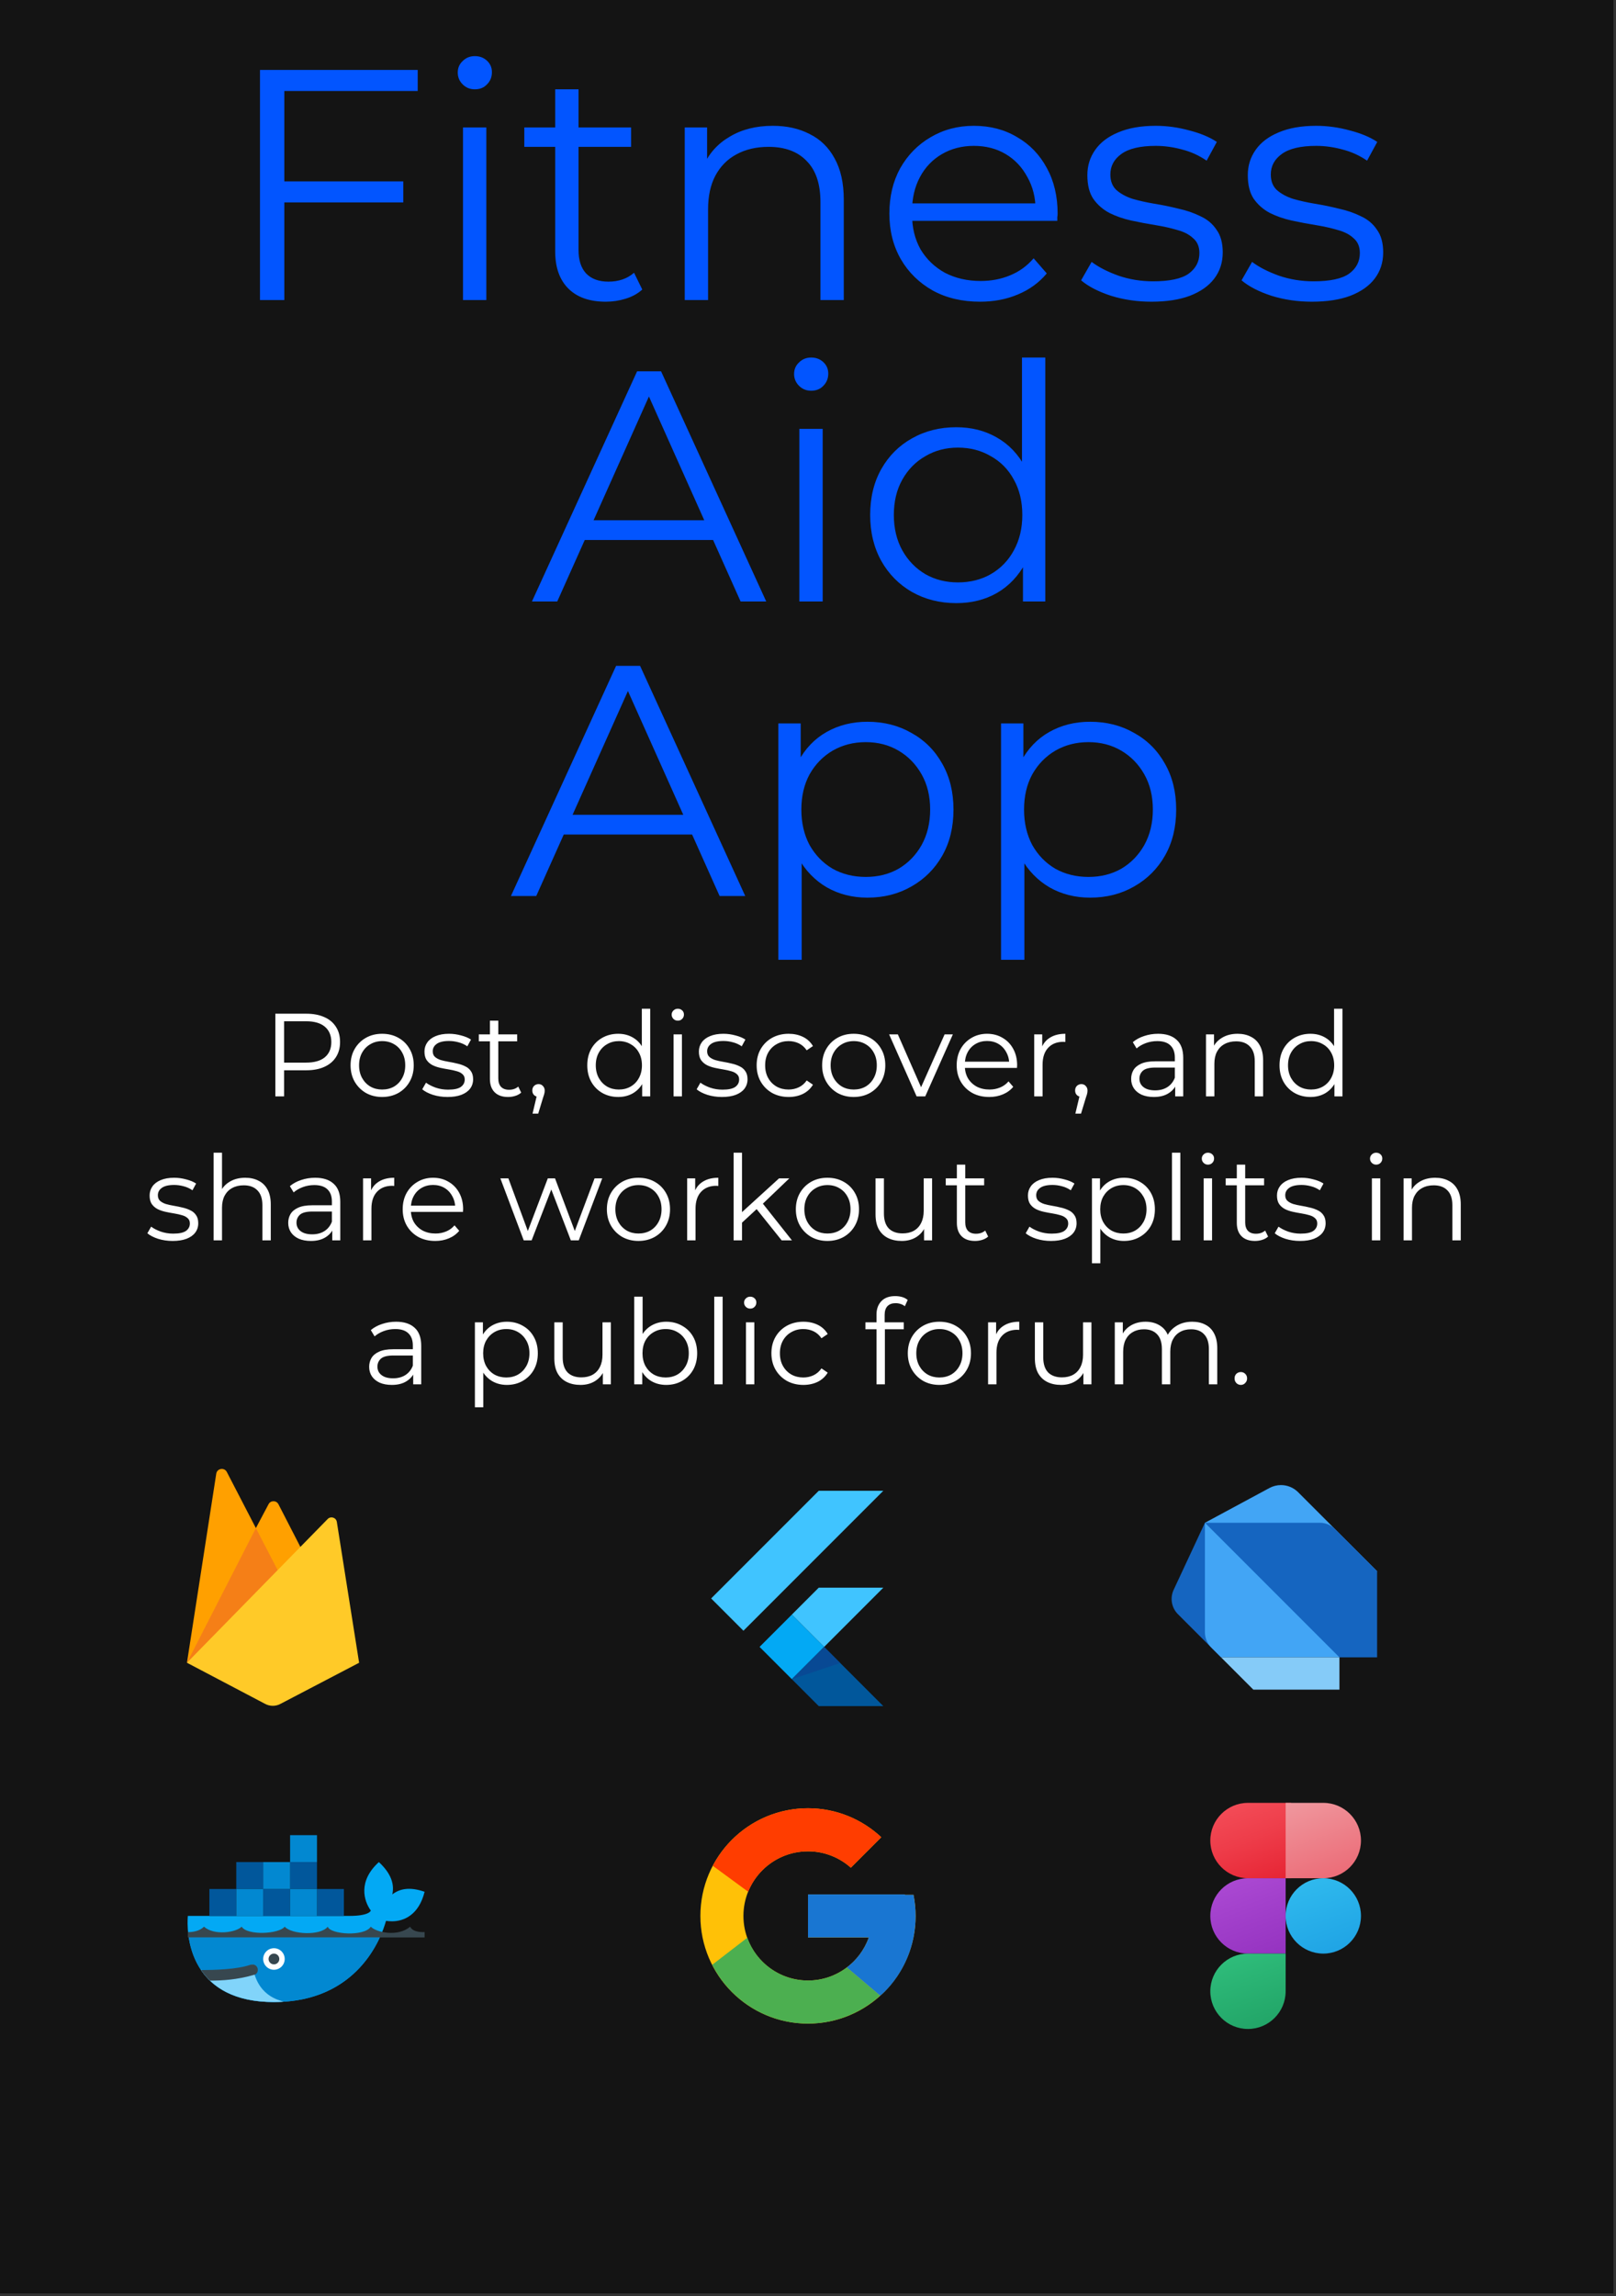<svg width="438" height="622" viewBox="0 0 438 622" fill="none" xmlns="http://www.w3.org/2000/svg">
<rect x="0" y="0" width="438" height="622" fill="#333333" stroke="none"/>
<g clip-path="url(#clip0_1_3)">
<path d="M437.32 0H0V621.25H437.32V0Z" fill="#141414"/>
<path d="M75.473 407.491C74.91 406.392 73.335 406.39 72.778 407.491L69.355 413.945L61.464 398.714C60.777 397.44 58.842 397.762 58.617 399.188L50.671 450.412L83.115 422.344L75.473 407.491Z" fill="#FFA000"/>
<path d="M76.618 427.964L69.355 413.947L50.671 450.412L76.618 427.964Z" fill="#F57F17"/>
<path d="M91.294 412.264C91.105 411.094 89.668 410.63 88.83 411.47L50.671 450.42L71.786 461.523C73.124 462.27 74.752 462.27 76.09 461.525L97.333 450.424L91.294 412.264Z" fill="#FFCA28"/>
<path d="M74.632 297V274.6H83.016C84.915 274.6 86.547 274.909 87.912 275.528C89.278 276.125 90.323 277 91.048 278.152C91.795 279.283 92.168 280.659 92.168 282.28C92.168 283.859 91.795 285.224 91.048 286.376C90.323 287.507 89.278 288.381 87.912 289C86.547 289.619 84.915 289.928 83.016 289.928H75.944L77 288.808V297H74.632ZM77 289L75.944 287.848H82.952C85.192 287.848 86.888 287.368 88.04 286.408C89.214 285.427 89.8 284.051 89.8 282.28C89.8 280.488 89.214 279.101 88.04 278.12C86.888 277.139 85.192 276.648 82.952 276.648H75.944L77 275.528V289ZM103.563 297.16C101.942 297.16 100.48 296.797 99.179 296.072C97.899 295.325 96.885 294.312 96.139 293.032C95.392 291.731 95.019 290.248 95.019 288.584C95.019 286.899 95.392 285.416 96.139 284.136C96.885 282.856 97.899 281.853 99.179 281.128C100.459 280.403 101.92 280.04 103.563 280.04C105.227 280.04 106.699 280.403 107.979 281.128C109.28 281.853 110.294 282.856 111.019 284.136C111.766 285.416 112.139 286.899 112.139 288.584C112.139 290.248 111.766 291.731 111.019 293.032C110.294 294.312 109.28 295.325 107.979 296.072C106.678 296.797 105.206 297.16 103.563 297.16ZM103.563 295.144C104.779 295.144 105.856 294.877 106.795 294.344C107.734 293.789 108.47 293.021 109.003 292.04C109.558 291.037 109.835 289.885 109.835 288.584C109.835 287.261 109.558 286.109 109.003 285.128C108.47 284.147 107.734 283.389 106.795 282.856C105.856 282.301 104.79 282.024 103.595 282.024C102.4 282.024 101.334 282.301 100.395 282.856C99.456 283.389 98.71 284.147 98.155 285.128C97.6 286.109 97.323 287.261 97.323 288.584C97.323 289.885 97.6 291.037 98.155 292.04C98.71 293.021 99.456 293.789 100.395 294.344C101.334 294.877 102.39 295.144 103.563 295.144ZM121.289 297.16C119.903 297.16 118.591 296.968 117.353 296.584C116.116 296.179 115.145 295.677 114.441 295.08L115.465 293.288C116.148 293.8 117.023 294.248 118.089 294.632C119.156 294.995 120.276 295.176 121.449 295.176C123.049 295.176 124.201 294.931 124.905 294.44C125.609 293.928 125.961 293.256 125.961 292.424C125.961 291.805 125.759 291.325 125.353 290.984C124.969 290.621 124.457 290.355 123.817 290.184C123.177 289.992 122.463 289.832 121.673 289.704C120.884 289.576 120.095 289.427 119.305 289.256C118.537 289.085 117.833 288.84 117.193 288.52C116.553 288.179 116.031 287.72 115.625 287.144C115.241 286.568 115.049 285.8 115.049 284.84C115.049 283.923 115.305 283.101 115.817 282.376C116.329 281.651 117.076 281.085 118.057 280.68C119.06 280.253 120.276 280.04 121.705 280.04C122.793 280.04 123.881 280.189 124.969 280.488C126.057 280.765 126.953 281.139 127.657 281.608L126.665 283.432C125.919 282.92 125.119 282.557 124.265 282.344C123.412 282.109 122.559 281.992 121.705 281.992C120.191 281.992 119.071 282.259 118.345 282.792C117.641 283.304 117.289 283.965 117.289 284.776C117.289 285.416 117.481 285.917 117.865 286.28C118.271 286.643 118.793 286.931 119.433 287.144C120.095 287.336 120.809 287.496 121.577 287.624C122.367 287.752 123.145 287.912 123.913 288.104C124.703 288.275 125.417 288.52 126.057 288.84C126.719 289.139 127.241 289.576 127.625 290.152C128.031 290.707 128.233 291.443 128.233 292.36C128.233 293.341 127.956 294.195 127.401 294.92C126.868 295.624 126.079 296.179 125.033 296.584C124.009 296.968 122.761 297.16 121.289 297.16ZM137.714 297.16C136.136 297.16 134.92 296.733 134.066 295.88C133.213 295.027 132.786 293.821 132.786 292.264V276.488H135.058V292.136C135.058 293.117 135.304 293.875 135.794 294.408C136.306 294.941 137.032 295.208 137.97 295.208C138.973 295.208 139.805 294.92 140.466 294.344L141.266 295.976C140.818 296.381 140.274 296.68 139.634 296.872C139.016 297.064 138.376 297.16 137.714 297.16ZM129.778 282.088V280.2H140.178V282.088H129.778ZM144.339 301.672L145.747 295.752L146.003 297.128C145.512 297.128 145.096 296.968 144.755 296.648C144.435 296.328 144.275 295.912 144.275 295.4C144.275 294.888 144.435 294.472 144.755 294.152C145.096 293.832 145.502 293.672 145.971 293.672C146.462 293.672 146.856 293.843 147.155 294.184C147.475 294.525 147.635 294.931 147.635 295.4C147.635 295.571 147.624 295.741 147.603 295.912C147.582 296.083 147.539 296.275 147.475 296.488C147.411 296.701 147.326 296.957 147.219 297.256L145.875 301.672H144.339ZM167.559 297.16C165.959 297.16 164.519 296.797 163.239 296.072C161.98 295.347 160.988 294.344 160.263 293.064C159.538 291.763 159.175 290.269 159.175 288.584C159.175 286.877 159.538 285.384 160.263 284.104C160.988 282.824 161.98 281.832 163.239 281.128C164.519 280.403 165.959 280.04 167.559 280.04C169.031 280.04 170.343 280.371 171.495 281.032C172.668 281.693 173.596 282.664 174.279 283.944C174.983 285.203 175.335 286.749 175.335 288.584C175.335 290.397 174.994 291.944 174.311 293.224C173.628 294.504 172.7 295.485 171.527 296.168C170.375 296.829 169.052 297.16 167.559 297.16ZM167.719 295.144C168.914 295.144 169.98 294.877 170.919 294.344C171.879 293.789 172.626 293.021 173.159 292.04C173.714 291.037 173.991 289.885 173.991 288.584C173.991 287.261 173.714 286.109 173.159 285.128C172.626 284.147 171.879 283.389 170.919 282.856C169.98 282.301 168.914 282.024 167.719 282.024C166.546 282.024 165.49 282.301 164.551 282.856C163.612 283.389 162.866 284.147 162.311 285.128C161.756 286.109 161.479 287.261 161.479 288.584C161.479 289.885 161.756 291.037 162.311 292.04C162.866 293.021 163.612 293.789 164.551 294.344C165.49 294.877 166.546 295.144 167.719 295.144ZM174.055 297V291.944L174.279 288.552L173.959 285.16V273.256H176.231V297H174.055ZM182.559 297V280.2H184.831V297H182.559ZM183.711 276.488C183.241 276.488 182.847 276.328 182.527 276.008C182.207 275.688 182.047 275.304 182.047 274.856C182.047 274.408 182.207 274.035 182.527 273.736C182.847 273.416 183.241 273.256 183.711 273.256C184.18 273.256 184.575 273.405 184.895 273.704C185.215 274.003 185.375 274.376 185.375 274.824C185.375 275.293 185.215 275.688 184.895 276.008C184.596 276.328 184.201 276.488 183.711 276.488ZM195.664 297.16C194.278 297.16 192.966 296.968 191.728 296.584C190.491 296.179 189.52 295.677 188.816 295.08L189.84 293.288C190.523 293.8 191.398 294.248 192.464 294.632C193.531 294.995 194.651 295.176 195.824 295.176C197.424 295.176 198.576 294.931 199.28 294.44C199.984 293.928 200.336 293.256 200.336 292.424C200.336 291.805 200.134 291.325 199.728 290.984C199.344 290.621 198.832 290.355 198.192 290.184C197.552 289.992 196.838 289.832 196.048 289.704C195.259 289.576 194.47 289.427 193.68 289.256C192.912 289.085 192.208 288.84 191.568 288.52C190.928 288.179 190.406 287.72 190 287.144C189.616 286.568 189.424 285.8 189.424 284.84C189.424 283.923 189.68 283.101 190.192 282.376C190.704 281.651 191.451 281.085 192.432 280.68C193.435 280.253 194.651 280.04 196.08 280.04C197.168 280.04 198.256 280.189 199.344 280.488C200.432 280.765 201.328 281.139 202.032 281.608L201.04 283.432C200.294 282.92 199.494 282.557 198.64 282.344C197.787 282.109 196.934 281.992 196.08 281.992C194.566 281.992 193.446 282.259 192.72 282.792C192.016 283.304 191.664 283.965 191.664 284.776C191.664 285.416 191.856 285.917 192.24 286.28C192.646 286.643 193.168 286.931 193.808 287.144C194.47 287.336 195.184 287.496 195.952 287.624C196.742 287.752 197.52 287.912 198.288 288.104C199.078 288.275 199.792 288.52 200.432 288.84C201.094 289.139 201.616 289.576 202 290.152C202.406 290.707 202.608 291.443 202.608 292.36C202.608 293.341 202.331 294.195 201.776 294.92C201.243 295.624 200.454 296.179 199.408 296.584C198.384 296.968 197.136 297.16 195.664 297.16ZM213.753 297.16C212.089 297.16 210.596 296.797 209.273 296.072C207.972 295.325 206.948 294.312 206.201 293.032C205.455 291.731 205.081 290.248 205.081 288.584C205.081 286.899 205.455 285.416 206.201 284.136C206.948 282.856 207.972 281.853 209.273 281.128C210.596 280.403 212.089 280.04 213.753 280.04C215.183 280.04 216.473 280.317 217.625 280.872C218.777 281.427 219.684 282.259 220.345 283.368L218.649 284.52C218.073 283.667 217.359 283.037 216.505 282.632C215.652 282.227 214.724 282.024 213.721 282.024C212.527 282.024 211.449 282.301 210.489 282.856C209.529 283.389 208.772 284.147 208.217 285.128C207.663 286.109 207.385 287.261 207.385 288.584C207.385 289.907 207.663 291.059 208.217 292.04C208.772 293.021 209.529 293.789 210.489 294.344C211.449 294.877 212.527 295.144 213.721 295.144C214.724 295.144 215.652 294.941 216.505 294.536C217.359 294.131 218.073 293.512 218.649 292.68L220.345 293.832C219.684 294.92 218.777 295.752 217.625 296.328C216.473 296.883 215.183 297.16 213.753 297.16ZM231.375 297.16C229.754 297.16 228.293 296.797 226.991 296.072C225.711 295.325 224.698 294.312 223.951 293.032C223.205 291.731 222.831 290.248 222.831 288.584C222.831 286.899 223.205 285.416 223.951 284.136C224.698 282.856 225.711 281.853 226.991 281.128C228.271 280.403 229.733 280.04 231.375 280.04C233.039 280.04 234.511 280.403 235.791 281.128C237.093 281.853 238.106 282.856 238.831 284.136C239.578 285.416 239.951 286.899 239.951 288.584C239.951 290.248 239.578 291.731 238.831 293.032C238.106 294.312 237.093 295.325 235.791 296.072C234.49 296.797 233.018 297.16 231.375 297.16ZM231.375 295.144C232.591 295.144 233.669 294.877 234.607 294.344C235.546 293.789 236.282 293.021 236.815 292.04C237.37 291.037 237.647 289.885 237.647 288.584C237.647 287.261 237.37 286.109 236.815 285.128C236.282 284.147 235.546 283.389 234.607 282.856C233.669 282.301 232.602 282.024 231.407 282.024C230.213 282.024 229.146 282.301 228.207 282.856C227.269 283.389 226.522 284.147 225.967 285.128C225.413 286.109 225.135 287.261 225.135 288.584C225.135 289.885 225.413 291.037 225.967 292.04C226.522 293.021 227.269 293.789 228.207 294.344C229.146 294.877 230.202 295.144 231.375 295.144ZM248.441 297L240.985 280.2H243.353L250.201 295.784H249.081L256.025 280.2H258.265L250.777 297H248.441ZM268.132 297.16C266.383 297.16 264.847 296.797 263.524 296.072C262.201 295.325 261.167 294.312 260.42 293.032C259.673 291.731 259.3 290.248 259.3 288.584C259.3 286.92 259.652 285.448 260.356 284.168C261.081 282.888 262.063 281.885 263.3 281.16C264.559 280.413 265.967 280.04 267.524 280.04C269.103 280.04 270.5 280.403 271.716 281.128C272.953 281.832 273.924 282.835 274.628 284.136C275.332 285.416 275.684 286.899 275.684 288.584C275.684 288.691 275.673 288.808 275.652 288.936C275.652 289.043 275.652 289.16 275.652 289.288H261.028V287.592H274.436L273.54 288.264C273.54 287.048 273.273 285.971 272.74 285.032C272.228 284.072 271.524 283.325 270.628 282.792C269.732 282.259 268.697 281.992 267.524 281.992C266.372 281.992 265.337 282.259 264.42 282.792C263.503 283.325 262.788 284.072 262.276 285.032C261.764 285.992 261.508 287.091 261.508 288.328V288.68C261.508 289.96 261.785 291.091 262.34 292.072C262.916 293.032 263.705 293.789 264.708 294.344C265.732 294.877 266.895 295.144 268.196 295.144C269.22 295.144 270.169 294.963 271.044 294.6C271.94 294.237 272.708 293.683 273.348 292.936L274.628 294.408C273.881 295.304 272.943 295.987 271.812 296.456C270.703 296.925 269.476 297.16 268.132 297.16ZM280.309 297V280.2H282.485V284.776L282.261 283.976C282.73 282.696 283.519 281.725 284.629 281.064C285.738 280.381 287.114 280.04 288.757 280.04V282.248C288.671 282.248 288.586 282.248 288.501 282.248C288.415 282.227 288.33 282.216 288.245 282.216C286.474 282.216 285.087 282.76 284.085 283.848C283.082 284.915 282.581 286.44 282.581 288.424V297H280.309ZM291.464 301.672L292.872 295.752L293.128 297.128C292.637 297.128 292.221 296.968 291.88 296.648C291.56 296.328 291.4 295.912 291.4 295.4C291.4 294.888 291.56 294.472 291.88 294.152C292.221 293.832 292.627 293.672 293.096 293.672C293.587 293.672 293.981 293.843 294.28 294.184C294.6 294.525 294.76 294.931 294.76 295.4C294.76 295.571 294.749 295.741 294.728 295.912C294.707 296.083 294.664 296.275 294.6 296.488C294.536 296.701 294.451 296.957 294.344 297.256L293 301.672H291.464ZM318.524 297V293.288L318.428 292.68V286.472C318.428 285.043 318.023 283.944 317.212 283.176C316.423 282.408 315.239 282.024 313.66 282.024C312.572 282.024 311.537 282.205 310.556 282.568C309.575 282.931 308.743 283.411 308.06 284.008L307.036 282.312C307.889 281.587 308.913 281.032 310.108 280.648C311.303 280.243 312.561 280.04 313.884 280.04C316.06 280.04 317.735 280.584 318.908 281.672C320.103 282.739 320.7 284.371 320.7 286.568V297H318.524ZM312.732 297.16C311.473 297.16 310.375 296.957 309.436 296.552C308.519 296.125 307.815 295.549 307.324 294.824C306.833 294.077 306.588 293.224 306.588 292.264C306.588 291.389 306.791 290.6 307.196 289.896C307.623 289.171 308.305 288.595 309.244 288.168C310.204 287.72 311.484 287.496 313.084 287.496H318.876V289.192H313.148C311.527 289.192 310.396 289.48 309.756 290.056C309.137 290.632 308.828 291.347 308.828 292.2C308.828 293.16 309.201 293.928 309.948 294.504C310.695 295.08 311.74 295.368 313.084 295.368C314.364 295.368 315.463 295.08 316.38 294.504C317.319 293.907 318.001 293.053 318.428 291.944L318.94 293.512C318.513 294.621 317.767 295.507 316.7 296.168C315.655 296.829 314.332 297.16 312.732 297.16ZM335.447 280.04C336.812 280.04 338.007 280.307 339.031 280.84C340.076 281.352 340.887 282.141 341.463 283.208C342.06 284.275 342.359 285.619 342.359 287.24V297H340.087V287.464C340.087 285.693 339.639 284.36 338.743 283.464C337.868 282.547 336.631 282.088 335.031 282.088C333.836 282.088 332.791 282.333 331.895 282.824C331.02 283.293 330.338 283.987 329.847 284.904C329.378 285.8 329.143 286.888 329.143 288.168V297H326.871V280.2H329.047V284.808L328.695 283.944C329.228 282.728 330.082 281.779 331.255 281.096C332.428 280.392 333.826 280.04 335.447 280.04ZM355.184 297.16C353.584 297.16 352.144 296.797 350.864 296.072C349.605 295.347 348.613 294.344 347.888 293.064C347.163 291.763 346.8 290.269 346.8 288.584C346.8 286.877 347.163 285.384 347.888 284.104C348.613 282.824 349.605 281.832 350.864 281.128C352.144 280.403 353.584 280.04 355.184 280.04C356.656 280.04 357.968 280.371 359.12 281.032C360.293 281.693 361.221 282.664 361.904 283.944C362.608 285.203 362.96 286.749 362.96 288.584C362.96 290.397 362.619 291.944 361.936 293.224C361.253 294.504 360.325 295.485 359.152 296.168C358 296.829 356.677 297.16 355.184 297.16ZM355.344 295.144C356.539 295.144 357.605 294.877 358.544 294.344C359.504 293.789 360.251 293.021 360.784 292.04C361.339 291.037 361.616 289.885 361.616 288.584C361.616 287.261 361.339 286.109 360.784 285.128C360.251 284.147 359.504 283.389 358.544 282.856C357.605 282.301 356.539 282.024 355.344 282.024C354.171 282.024 353.115 282.301 352.176 282.856C351.237 283.389 350.491 284.147 349.936 285.128C349.381 286.109 349.104 287.261 349.104 288.584C349.104 289.885 349.381 291.037 349.936 292.04C350.491 293.021 351.237 293.789 352.176 294.344C353.115 294.877 354.171 295.144 355.344 295.144ZM361.68 297V291.944L361.904 288.552L361.584 285.16V273.256H363.856V297H361.68ZM46.789 336.16C45.403 336.16 44.091 335.968 42.853 335.584C41.616 335.179 40.645 334.677 39.941 334.08L40.965 332.288C41.648 332.8 42.523 333.248 43.589 333.632C44.656 333.995 45.776 334.176 46.949 334.176C48.549 334.176 49.701 333.931 50.405 333.44C51.109 332.928 51.461 332.256 51.461 331.424C51.461 330.805 51.259 330.325 50.853 329.984C50.469 329.621 49.957 329.355 49.317 329.184C48.677 328.992 47.963 328.832 47.173 328.704C46.384 328.576 45.595 328.427 44.805 328.256C44.037 328.085 43.333 327.84 42.693 327.52C42.053 327.179 41.531 326.72 41.125 326.144C40.741 325.568 40.549 324.8 40.549 323.84C40.549 322.923 40.805 322.101 41.317 321.376C41.829 320.651 42.576 320.085 43.557 319.68C44.56 319.253 45.776 319.04 47.205 319.04C48.293 319.04 49.381 319.189 50.469 319.488C51.557 319.765 52.453 320.139 53.157 320.608L52.165 322.432C51.419 321.92 50.619 321.557 49.765 321.344C48.912 321.109 48.059 320.992 47.205 320.992C45.691 320.992 44.571 321.259 43.845 321.792C43.141 322.304 42.789 322.965 42.789 323.776C42.789 324.416 42.981 324.917 43.365 325.28C43.771 325.643 44.293 325.931 44.933 326.144C45.595 326.336 46.309 326.496 47.077 326.624C47.867 326.752 48.645 326.912 49.413 327.104C50.203 327.275 50.917 327.52 51.557 327.84C52.219 328.139 52.741 328.576 53.125 329.152C53.531 329.707 53.733 330.443 53.733 331.36C53.733 332.341 53.456 333.195 52.901 333.92C52.368 334.624 51.579 335.179 50.533 335.584C49.509 335.968 48.261 336.16 46.789 336.16ZM66.478 319.04C67.844 319.04 69.038 319.307 70.062 319.84C71.108 320.352 71.918 321.141 72.494 322.208C73.092 323.275 73.39 324.619 73.39 326.24V336H71.118V326.464C71.118 324.693 70.67 323.36 69.774 322.464C68.9 321.547 67.662 321.088 66.062 321.088C64.868 321.088 63.822 321.333 62.926 321.824C62.052 322.293 61.369 322.987 60.878 323.904C60.409 324.8 60.174 325.888 60.174 327.168V336H57.902V312.256H60.174V323.808L59.726 322.944C60.26 321.728 61.113 320.779 62.286 320.096C63.46 319.392 64.857 319.04 66.478 319.04ZM90.055 336V332.288L89.959 331.68V325.472C89.959 324.043 89.554 322.944 88.743 322.176C87.954 321.408 86.77 321.024 85.191 321.024C84.103 321.024 83.069 321.205 82.087 321.568C81.106 321.931 80.274 322.411 79.591 323.008L78.567 321.312C79.421 320.587 80.445 320.032 81.639 319.648C82.834 319.243 84.093 319.04 85.415 319.04C87.591 319.04 89.266 319.584 90.439 320.672C91.634 321.739 92.231 323.371 92.231 325.568V336H90.055ZM84.263 336.16C83.005 336.16 81.906 335.957 80.967 335.552C80.05 335.125 79.346 334.549 78.855 333.824C78.365 333.077 78.119 332.224 78.119 331.264C78.119 330.389 78.322 329.6 78.727 328.896C79.154 328.171 79.837 327.595 80.775 327.168C81.735 326.72 83.015 326.496 84.615 326.496H90.407V328.192H84.679C83.058 328.192 81.927 328.48 81.287 329.056C80.669 329.632 80.359 330.347 80.359 331.2C80.359 332.16 80.733 332.928 81.479 333.504C82.226 334.08 83.271 334.368 84.615 334.368C85.895 334.368 86.994 334.08 87.911 333.504C88.85 332.907 89.533 332.053 89.959 330.944L90.471 332.512C90.045 333.621 89.298 334.507 88.231 335.168C87.186 335.829 85.863 336.16 84.263 336.16ZM98.402 336V319.2H100.578V323.776L100.354 322.976C100.824 321.696 101.613 320.725 102.722 320.064C103.832 319.381 105.208 319.04 106.85 319.04V321.248C106.765 321.248 106.68 321.248 106.594 321.248C106.509 321.227 106.424 321.216 106.338 321.216C104.568 321.216 103.181 321.76 102.178 322.848C101.176 323.915 100.674 325.44 100.674 327.424V336H98.402ZM117.976 336.16C116.227 336.16 114.691 335.797 113.368 335.072C112.045 334.325 111.011 333.312 110.264 332.032C109.517 330.731 109.144 329.248 109.144 327.584C109.144 325.92 109.496 324.448 110.2 323.168C110.925 321.888 111.907 320.885 113.144 320.16C114.403 319.413 115.811 319.04 117.368 319.04C118.947 319.04 120.344 319.403 121.56 320.128C122.797 320.832 123.768 321.835 124.472 323.136C125.176 324.416 125.528 325.899 125.528 327.584C125.528 327.691 125.517 327.808 125.496 327.936C125.496 328.043 125.496 328.16 125.496 328.288H110.872V326.592H124.28L123.384 327.264C123.384 326.048 123.117 324.971 122.584 324.032C122.072 323.072 121.368 322.325 120.472 321.792C119.576 321.259 118.541 320.992 117.368 320.992C116.216 320.992 115.181 321.259 114.264 321.792C113.347 322.325 112.632 323.072 112.12 324.032C111.608 324.992 111.352 326.091 111.352 327.328V327.68C111.352 328.96 111.629 330.091 112.184 331.072C112.76 332.032 113.549 332.789 114.552 333.344C115.576 333.877 116.739 334.144 118.04 334.144C119.064 334.144 120.013 333.963 120.888 333.6C121.784 333.237 122.552 332.683 123.192 331.936L124.472 333.408C123.725 334.304 122.787 334.987 121.656 335.456C120.547 335.925 119.32 336.16 117.976 336.16ZM141.951 336L135.615 319.2H137.791L143.551 334.784H142.559L148.479 319.2H150.431L156.287 334.784H155.295L161.151 319.2H163.231L156.863 336H154.719L149.087 321.344H149.759L144.095 336H141.951ZM173.032 336.16C171.41 336.16 169.949 335.797 168.648 335.072C167.368 334.325 166.354 333.312 165.608 332.032C164.861 330.731 164.488 329.248 164.488 327.584C164.488 325.899 164.861 324.416 165.608 323.136C166.354 321.856 167.368 320.853 168.648 320.128C169.928 319.403 171.389 319.04 173.032 319.04C174.696 319.04 176.168 319.403 177.448 320.128C178.749 320.853 179.762 321.856 180.488 323.136C181.234 324.416 181.608 325.899 181.608 327.584C181.608 329.248 181.234 330.731 180.488 332.032C179.762 333.312 178.749 334.325 177.448 335.072C176.146 335.797 174.674 336.16 173.032 336.16ZM173.032 334.144C174.248 334.144 175.325 333.877 176.264 333.344C177.202 332.789 177.938 332.021 178.472 331.04C179.026 330.037 179.304 328.885 179.304 327.584C179.304 326.261 179.026 325.109 178.472 324.128C177.938 323.147 177.202 322.389 176.264 321.856C175.325 321.301 174.258 321.024 173.064 321.024C171.869 321.024 170.802 321.301 169.864 321.856C168.925 322.389 168.178 323.147 167.624 324.128C167.069 325.109 166.792 326.261 166.792 327.584C166.792 328.885 167.069 330.037 167.624 331.04C168.178 332.021 168.925 332.789 169.864 333.344C170.802 333.877 171.858 334.144 173.032 334.144ZM186.246 336V319.2H188.422V323.776L188.198 322.976C188.667 321.696 189.457 320.725 190.566 320.064C191.675 319.381 193.051 319.04 194.694 319.04V321.248C194.609 321.248 194.523 321.248 194.438 321.248C194.353 321.227 194.267 321.216 194.182 321.216C192.411 321.216 191.025 321.76 190.022 322.848C189.019 323.915 188.518 325.44 188.518 327.424V336H186.246ZM200.632 331.648L200.696 328.736L211.16 319.2H213.944L206.552 326.272L205.272 327.36L200.632 331.648ZM198.84 336V312.256H201.112V336H198.84ZM211.864 336L204.856 327.264L206.328 325.504L214.648 336H211.864ZM224.25 336.16C222.629 336.16 221.168 335.797 219.866 335.072C218.586 334.325 217.573 333.312 216.826 332.032C216.08 330.731 215.706 329.248 215.706 327.584C215.706 325.899 216.08 324.416 216.826 323.136C217.573 321.856 218.586 320.853 219.866 320.128C221.146 319.403 222.608 319.04 224.25 319.04C225.914 319.04 227.386 319.403 228.666 320.128C229.968 320.853 230.981 321.856 231.706 323.136C232.453 324.416 232.826 325.899 232.826 327.584C232.826 329.248 232.453 330.731 231.706 332.032C230.981 333.312 229.968 334.325 228.666 335.072C227.365 335.797 225.893 336.16 224.25 336.16ZM224.25 334.144C225.466 334.144 226.544 333.877 227.482 333.344C228.421 332.789 229.157 332.021 229.69 331.04C230.245 330.037 230.522 328.885 230.522 327.584C230.522 326.261 230.245 325.109 229.69 324.128C229.157 323.147 228.421 322.389 227.482 321.856C226.544 321.301 225.477 321.024 224.282 321.024C223.088 321.024 222.021 321.301 221.082 321.856C220.144 322.389 219.397 323.147 218.842 324.128C218.288 325.109 218.01 326.261 218.01 327.584C218.01 328.885 218.288 330.037 218.842 331.04C219.397 332.021 220.144 332.789 221.082 333.344C222.021 333.877 223.077 334.144 224.25 334.144ZM244.409 336.16C242.98 336.16 241.732 335.893 240.665 335.36C239.598 334.827 238.766 334.027 238.169 332.96C237.593 331.893 237.305 330.56 237.305 328.96V319.2H239.577V328.704C239.577 330.496 240.014 331.851 240.889 332.768C241.785 333.664 243.033 334.112 244.633 334.112C245.806 334.112 246.82 333.877 247.673 333.408C248.548 332.917 249.209 332.213 249.657 331.296C250.126 330.379 250.361 329.28 250.361 328V319.2H252.633V336H250.457V331.392L250.809 332.224C250.276 333.461 249.444 334.432 248.313 335.136C247.204 335.819 245.902 336.16 244.409 336.16ZM264.277 336.16C262.698 336.16 261.482 335.733 260.629 334.88C259.776 334.027 259.349 332.821 259.349 331.264V315.488H261.621V331.136C261.621 332.117 261.866 332.875 262.357 333.408C262.869 333.941 263.594 334.208 264.533 334.208C265.536 334.208 266.368 333.92 267.029 333.344L267.829 334.976C267.381 335.381 266.837 335.68 266.197 335.872C265.578 336.064 264.938 336.16 264.277 336.16ZM256.341 321.088V319.2H266.741V321.088H256.341ZM284.852 336.16C283.465 336.16 282.153 335.968 280.916 335.584C279.679 335.179 278.708 334.677 278.004 334.08L279.028 332.288C279.711 332.8 280.585 333.248 281.652 333.632C282.719 333.995 283.839 334.176 285.012 334.176C286.612 334.176 287.764 333.931 288.468 333.44C289.172 332.928 289.524 332.256 289.524 331.424C289.524 330.805 289.321 330.325 288.916 329.984C288.532 329.621 288.02 329.355 287.38 329.184C286.74 328.992 286.025 328.832 285.236 328.704C284.447 328.576 283.657 328.427 282.868 328.256C282.1 328.085 281.396 327.84 280.756 327.52C280.116 327.179 279.593 326.72 279.188 326.144C278.804 325.568 278.612 324.8 278.612 323.84C278.612 322.923 278.868 322.101 279.38 321.376C279.892 320.651 280.639 320.085 281.62 319.68C282.623 319.253 283.839 319.04 285.268 319.04C286.356 319.04 287.444 319.189 288.532 319.488C289.62 319.765 290.516 320.139 291.22 320.608L290.228 322.432C289.481 321.92 288.681 321.557 287.828 321.344C286.975 321.109 286.121 320.992 285.268 320.992C283.753 320.992 282.633 321.259 281.908 321.792C281.204 322.304 280.852 322.965 280.852 323.776C280.852 324.416 281.044 324.917 281.428 325.28C281.833 325.643 282.356 325.931 282.996 326.144C283.657 326.336 284.372 326.496 285.14 326.624C285.929 326.752 286.708 326.912 287.476 327.104C288.265 327.275 288.98 327.52 289.62 327.84C290.281 328.139 290.804 328.576 291.188 329.152C291.593 329.707 291.796 330.443 291.796 331.36C291.796 332.341 291.519 333.195 290.964 333.92C290.431 334.624 289.641 335.179 288.596 335.584C287.572 335.968 286.324 336.16 284.852 336.16ZM304.637 336.16C303.186 336.16 301.874 335.829 300.701 335.168C299.528 334.485 298.589 333.515 297.885 332.256C297.202 330.976 296.861 329.419 296.861 327.584C296.861 325.749 297.202 324.203 297.885 322.944C298.568 321.664 299.496 320.693 300.669 320.032C301.842 319.371 303.165 319.04 304.637 319.04C306.237 319.04 307.666 319.403 308.925 320.128C310.205 320.832 311.208 321.835 311.933 323.136C312.658 324.416 313.021 325.899 313.021 327.584C313.021 329.291 312.658 330.784 311.933 332.064C311.208 333.344 310.205 334.347 308.925 335.072C307.666 335.797 306.237 336.16 304.637 336.16ZM295.965 342.208V319.2H298.141V324.256L297.917 327.616L298.237 331.008V342.208H295.965ZM304.477 334.144C305.672 334.144 306.738 333.877 307.677 333.344C308.616 332.789 309.362 332.021 309.917 331.04C310.472 330.037 310.749 328.885 310.749 327.584C310.749 326.283 310.472 325.141 309.917 324.16C309.362 323.179 308.616 322.411 307.677 321.856C306.738 321.301 305.672 321.024 304.477 321.024C303.282 321.024 302.205 321.301 301.245 321.856C300.306 322.411 299.56 323.179 299.005 324.16C298.472 325.141 298.205 326.283 298.205 327.584C298.205 328.885 298.472 330.037 299.005 331.04C299.56 332.021 300.306 332.789 301.245 333.344C302.205 333.877 303.282 334.144 304.477 334.144ZM317.652 336V312.256H319.924V336H317.652ZM326.246 336V319.2H328.518V336H326.246ZM327.398 315.488C326.929 315.488 326.534 315.328 326.214 315.008C325.894 314.688 325.734 314.304 325.734 313.856C325.734 313.408 325.894 313.035 326.214 312.736C326.534 312.416 326.929 312.256 327.398 312.256C327.867 312.256 328.262 312.405 328.582 312.704C328.902 313.003 329.062 313.376 329.062 313.824C329.062 314.293 328.902 314.688 328.582 315.008C328.283 315.328 327.889 315.488 327.398 315.488ZM340.152 336.16C338.573 336.16 337.357 335.733 336.504 334.88C335.651 334.027 335.224 332.821 335.224 331.264V315.488H337.496V331.136C337.496 332.117 337.741 332.875 338.232 333.408C338.744 333.941 339.469 334.208 340.408 334.208C341.411 334.208 342.243 333.92 342.904 333.344L343.704 334.976C343.256 335.381 342.712 335.68 342.072 335.872C341.453 336.064 340.813 336.16 340.152 336.16ZM332.216 321.088V319.2H342.616V321.088H332.216ZM352.352 336.16C350.965 336.16 349.653 335.968 348.416 335.584C347.179 335.179 346.208 334.677 345.504 334.08L346.528 332.288C347.211 332.8 348.085 333.248 349.152 333.632C350.219 333.995 351.339 334.176 352.512 334.176C354.112 334.176 355.264 333.931 355.968 333.44C356.672 332.928 357.024 332.256 357.024 331.424C357.024 330.805 356.821 330.325 356.416 329.984C356.032 329.621 355.52 329.355 354.88 329.184C354.24 328.992 353.525 328.832 352.736 328.704C351.947 328.576 351.157 328.427 350.368 328.256C349.6 328.085 348.896 327.84 348.256 327.52C347.616 327.179 347.093 326.72 346.688 326.144C346.304 325.568 346.112 324.8 346.112 323.84C346.112 322.923 346.368 322.101 346.88 321.376C347.392 320.651 348.139 320.085 349.12 319.68C350.123 319.253 351.339 319.04 352.768 319.04C353.856 319.04 354.944 319.189 356.032 319.488C357.12 319.765 358.016 320.139 358.72 320.608L357.728 322.432C356.981 321.92 356.181 321.557 355.328 321.344C354.475 321.109 353.621 320.992 352.768 320.992C351.253 320.992 350.133 321.259 349.408 321.792C348.704 322.304 348.352 322.965 348.352 323.776C348.352 324.416 348.544 324.917 348.928 325.28C349.333 325.643 349.856 325.931 350.496 326.144C351.157 326.336 351.872 326.496 352.64 326.624C353.429 326.752 354.208 326.912 354.976 327.104C355.765 327.275 356.48 327.52 357.12 327.84C357.781 328.139 358.304 328.576 358.688 329.152C359.093 329.707 359.296 330.443 359.296 331.36C359.296 332.341 359.019 333.195 358.464 333.92C357.931 334.624 357.141 335.179 356.096 335.584C355.072 335.968 353.824 336.16 352.352 336.16ZM371.84 336V319.2H374.112V336H371.84ZM372.992 315.488C372.523 315.488 372.128 315.328 371.808 315.008C371.488 314.688 371.328 314.304 371.328 313.856C371.328 313.408 371.488 313.035 371.808 312.736C372.128 312.416 372.523 312.256 372.992 312.256C373.461 312.256 373.856 312.405 374.176 312.704C374.496 313.003 374.656 313.376 374.656 313.824C374.656 314.293 374.496 314.688 374.176 315.008C373.877 315.328 373.483 315.488 372.992 315.488ZM389.01 319.04C390.375 319.04 391.57 319.307 392.594 319.84C393.639 320.352 394.45 321.141 395.026 322.208C395.623 323.275 395.922 324.619 395.922 326.24V336H393.65V326.464C393.65 324.693 393.202 323.36 392.306 322.464C391.431 321.547 390.194 321.088 388.594 321.088C387.399 321.088 386.354 321.333 385.458 321.824C384.583 322.293 383.9 322.987 383.41 323.904C382.94 324.8 382.706 325.888 382.706 327.168V336H380.434V319.2H382.61V323.808L382.258 322.944C382.791 321.728 383.644 320.779 384.818 320.096C385.991 319.392 387.388 319.04 389.01 319.04ZM111.993 375V371.288L111.897 370.68V364.472C111.897 363.043 111.492 361.944 110.681 361.176C109.892 360.408 108.708 360.024 107.129 360.024C106.041 360.024 105.006 360.205 104.025 360.568C103.044 360.931 102.212 361.411 101.529 362.008L100.505 360.312C101.358 359.587 102.382 359.032 103.577 358.648C104.772 358.243 106.03 358.04 107.353 358.04C109.529 358.04 111.204 358.584 112.377 359.672C113.572 360.739 114.169 362.371 114.169 364.568V375H111.993ZM106.201 375.16C104.942 375.16 103.844 374.957 102.905 374.552C101.988 374.125 101.284 373.549 100.793 372.824C100.302 372.077 100.057 371.224 100.057 370.264C100.057 369.389 100.26 368.6 100.665 367.896C101.092 367.171 101.774 366.595 102.713 366.168C103.673 365.72 104.953 365.496 106.553 365.496H112.345V367.192H106.617C104.996 367.192 103.865 367.48 103.225 368.056C102.606 368.632 102.297 369.347 102.297 370.2C102.297 371.16 102.67 371.928 103.417 372.504C104.164 373.08 105.209 373.368 106.553 373.368C107.833 373.368 108.932 373.08 109.849 372.504C110.788 371.907 111.47 371.053 111.897 369.944L112.409 371.512C111.982 372.621 111.236 373.507 110.169 374.168C109.124 374.829 107.801 375.16 106.201 375.16ZM137.387 375.16C135.936 375.16 134.624 374.829 133.451 374.168C132.278 373.485 131.339 372.515 130.635 371.256C129.952 369.976 129.611 368.419 129.611 366.584C129.611 364.749 129.952 363.203 130.635 361.944C131.318 360.664 132.246 359.693 133.419 359.032C134.592 358.371 135.915 358.04 137.387 358.04C138.987 358.04 140.416 358.403 141.675 359.128C142.955 359.832 143.958 360.835 144.683 362.136C145.408 363.416 145.771 364.899 145.771 366.584C145.771 368.291 145.408 369.784 144.683 371.064C143.958 372.344 142.955 373.347 141.675 374.072C140.416 374.797 138.987 375.16 137.387 375.16ZM128.715 381.208V358.2H130.891V363.256L130.667 366.616L130.987 370.008V381.208H128.715ZM137.227 373.144C138.422 373.144 139.488 372.877 140.427 372.344C141.366 371.789 142.112 371.021 142.667 370.04C143.222 369.037 143.499 367.885 143.499 366.584C143.499 365.283 143.222 364.141 142.667 363.16C142.112 362.179 141.366 361.411 140.427 360.856C139.488 360.301 138.422 360.024 137.227 360.024C136.032 360.024 134.955 360.301 133.995 360.856C133.056 361.411 132.31 362.179 131.755 363.16C131.222 364.141 130.955 365.283 130.955 366.584C130.955 367.885 131.222 369.037 131.755 370.04C132.31 371.021 133.056 371.789 133.995 372.344C134.955 372.877 136.032 373.144 137.227 373.144ZM157.346 375.16C155.917 375.16 154.669 374.893 153.602 374.36C152.536 373.827 151.704 373.027 151.106 371.96C150.53 370.893 150.242 369.56 150.242 367.96V358.2H152.514V367.704C152.514 369.496 152.952 370.851 153.826 371.768C154.722 372.664 155.97 373.112 157.57 373.112C158.744 373.112 159.757 372.877 160.61 372.408C161.485 371.917 162.146 371.213 162.594 370.296C163.064 369.379 163.298 368.28 163.298 367V358.2H165.57V375H163.394V370.392L163.746 371.224C163.213 372.461 162.381 373.432 161.25 374.136C160.141 374.819 158.84 375.16 157.346 375.16ZM180.574 375.16C179.102 375.16 177.78 374.829 176.606 374.168C175.433 373.485 174.505 372.504 173.822 371.224C173.14 369.944 172.798 368.397 172.798 366.584C172.798 364.749 173.14 363.203 173.822 361.944C174.526 360.664 175.465 359.693 176.638 359.032C177.812 358.371 179.124 358.04 180.574 358.04C182.174 358.04 183.604 358.403 184.862 359.128C186.142 359.832 187.145 360.824 187.87 362.104C188.596 363.384 188.958 364.877 188.958 366.584C188.958 368.269 188.596 369.763 187.87 371.064C187.145 372.344 186.142 373.347 184.862 374.072C183.604 374.797 182.174 375.16 180.574 375.16ZM171.902 375V351.256H174.174V363.16L173.854 366.552L174.078 369.944V375H171.902ZM180.414 373.144C181.609 373.144 182.676 372.877 183.614 372.344C184.553 371.789 185.3 371.021 185.854 370.04C186.409 369.037 186.686 367.885 186.686 366.584C186.686 365.261 186.409 364.109 185.854 363.128C185.3 362.147 184.553 361.389 183.614 360.856C182.676 360.301 181.609 360.024 180.414 360.024C179.22 360.024 178.142 360.301 177.182 360.856C176.244 361.389 175.497 362.147 174.942 363.128C174.409 364.109 174.142 365.261 174.142 366.584C174.142 367.885 174.409 369.037 174.942 370.04C175.497 371.021 176.244 371.789 177.182 372.344C178.142 372.877 179.22 373.144 180.414 373.144ZM193.59 375V351.256H195.862V375H193.59ZM202.184 375V358.2H204.456V375H202.184ZM203.336 354.488C202.866 354.488 202.472 354.328 202.152 354.008C201.832 353.688 201.672 353.304 201.672 352.856C201.672 352.408 201.832 352.035 202.152 351.736C202.472 351.416 202.866 351.256 203.336 351.256C203.805 351.256 204.2 351.405 204.52 351.704C204.84 352.003 205 352.376 205 352.824C205 353.293 204.84 353.688 204.52 354.008C204.221 354.328 203.826 354.488 203.336 354.488ZM217.753 375.16C216.089 375.16 214.596 374.797 213.273 374.072C211.972 373.325 210.948 372.312 210.201 371.032C209.455 369.731 209.081 368.248 209.081 366.584C209.081 364.899 209.455 363.416 210.201 362.136C210.948 360.856 211.972 359.853 213.273 359.128C214.596 358.403 216.089 358.04 217.753 358.04C219.183 358.04 220.473 358.317 221.625 358.872C222.777 359.427 223.684 360.259 224.345 361.368L222.649 362.52C222.073 361.667 221.359 361.037 220.505 360.632C219.652 360.227 218.724 360.024 217.721 360.024C216.527 360.024 215.449 360.301 214.489 360.856C213.529 361.389 212.772 362.147 212.217 363.128C211.663 364.109 211.385 365.261 211.385 366.584C211.385 367.907 211.663 369.059 212.217 370.04C212.772 371.021 213.529 371.789 214.489 372.344C215.449 372.877 216.527 373.144 217.721 373.144C218.724 373.144 219.652 372.941 220.505 372.536C221.359 372.131 222.073 371.512 222.649 370.68L224.345 371.832C223.684 372.92 222.777 373.752 221.625 374.328C220.473 374.883 219.183 375.16 217.753 375.16ZM237.568 375V356.088C237.568 354.595 238.005 353.389 238.88 352.472C239.754 351.555 241.013 351.096 242.656 351.096C243.296 351.096 243.914 351.181 244.512 351.352C245.109 351.523 245.61 351.789 246.016 352.152L245.248 353.848C244.928 353.571 244.554 353.368 244.128 353.24C243.701 353.091 243.242 353.016 242.752 353.016C241.792 353.016 241.056 353.283 240.544 353.816C240.032 354.349 239.776 355.139 239.776 356.184V358.744L239.84 359.8V375H237.568ZM234.56 360.088V358.2H244.96V360.088H234.56ZM254.594 375.16C252.973 375.16 251.511 374.797 250.21 374.072C248.93 373.325 247.917 372.312 247.17 371.032C246.423 369.731 246.05 368.248 246.05 366.584C246.05 364.899 246.423 363.416 247.17 362.136C247.917 360.856 248.93 359.853 250.21 359.128C251.49 358.403 252.951 358.04 254.594 358.04C256.258 358.04 257.73 358.403 259.01 359.128C260.311 359.853 261.325 360.856 262.05 362.136C262.797 363.416 263.17 364.899 263.17 366.584C263.17 368.248 262.797 369.731 262.05 371.032C261.325 372.312 260.311 373.325 259.01 374.072C257.709 374.797 256.237 375.16 254.594 375.16ZM254.594 373.144C255.81 373.144 256.887 372.877 257.826 372.344C258.765 371.789 259.501 371.021 260.034 370.04C260.589 369.037 260.866 367.885 260.866 366.584C260.866 365.261 260.589 364.109 260.034 363.128C259.501 362.147 258.765 361.389 257.826 360.856C256.887 360.301 255.821 360.024 254.626 360.024C253.431 360.024 252.365 360.301 251.426 360.856C250.487 361.389 249.741 362.147 249.186 363.128C248.631 364.109 248.354 365.261 248.354 366.584C248.354 367.885 248.631 369.037 249.186 370.04C249.741 371.021 250.487 371.789 251.426 372.344C252.365 372.877 253.421 373.144 254.594 373.144ZM267.809 375V358.2H269.985V362.776L269.761 361.976C270.23 360.696 271.019 359.725 272.129 359.064C273.238 358.381 274.614 358.04 276.257 358.04V360.248C276.171 360.248 276.086 360.248 276.001 360.248C275.915 360.227 275.83 360.216 275.745 360.216C273.974 360.216 272.587 360.76 271.585 361.848C270.582 362.915 270.081 364.44 270.081 366.424V375H267.809ZM287.596 375.16C286.167 375.16 284.919 374.893 283.852 374.36C282.786 373.827 281.954 373.027 281.356 371.96C280.78 370.893 280.492 369.56 280.492 367.96V358.2H282.764V367.704C282.764 369.496 283.202 370.851 284.076 371.768C284.972 372.664 286.22 373.112 287.82 373.112C288.994 373.112 290.007 372.877 290.86 372.408C291.735 371.917 292.396 371.213 292.844 370.296C293.314 369.379 293.548 368.28 293.548 367V358.2H295.82V375H293.644V370.392L293.996 371.224C293.463 372.461 292.631 373.432 291.5 374.136C290.391 374.819 289.09 375.16 287.596 375.16ZM323.144 358.04C324.51 358.04 325.694 358.307 326.696 358.84C327.72 359.352 328.51 360.141 329.064 361.208C329.64 362.275 329.928 363.619 329.928 365.24V375H327.656V365.464C327.656 363.693 327.23 362.36 326.376 361.464C325.544 360.547 324.36 360.088 322.824 360.088C321.672 360.088 320.67 360.333 319.816 360.824C318.984 361.293 318.334 361.987 317.864 362.904C317.416 363.8 317.192 364.888 317.192 366.168V375H314.92V365.464C314.92 363.693 314.494 362.36 313.64 361.464C312.787 360.547 311.592 360.088 310.056 360.088C308.926 360.088 307.934 360.333 307.08 360.824C306.227 361.293 305.566 361.987 305.096 362.904C304.648 363.8 304.424 364.888 304.424 366.168V375H302.152V358.2H304.328V362.744L303.976 361.944C304.488 360.728 305.31 359.779 306.44 359.096C307.592 358.392 308.947 358.04 310.504 358.04C312.147 358.04 313.544 358.456 314.696 359.288C315.848 360.099 316.595 361.325 316.936 362.968L316.04 362.616C316.531 361.251 317.395 360.152 318.632 359.32C319.891 358.467 321.395 358.04 323.144 358.04ZM336.314 375.16C335.845 375.16 335.439 374.989 335.098 374.648C334.778 374.307 334.618 373.891 334.618 373.4C334.618 372.888 334.778 372.472 335.098 372.152C335.439 371.832 335.845 371.672 336.314 371.672C336.783 371.672 337.178 371.832 337.498 372.152C337.839 372.472 338.01 372.888 338.01 373.4C338.01 373.891 337.839 374.307 337.498 374.648C337.178 374.989 336.783 375.16 336.314 375.16Z" fill="white"/>
<path d="M144.178 162.933L172.678 100.591H179.179L207.678 162.933H200.732L174.548 104.42H177.22L151.036 162.933H144.178ZM155.4 146.279L157.359 140.935H193.607L195.566 146.279H155.4ZM216.655 162.933V116.176H222.979V162.933H216.655ZM219.862 105.845C218.555 105.845 217.457 105.4 216.566 104.509C215.676 103.619 215.23 102.55 215.23 101.303C215.23 100.056 215.676 99.017 216.566 98.186C217.457 97.295 218.555 96.85 219.862 96.85C221.168 96.85 222.266 97.266 223.157 98.097C224.047 98.928 224.493 99.967 224.493 101.214C224.493 102.52 224.047 103.619 223.157 104.509C222.326 105.4 221.227 105.845 219.862 105.845ZM259.187 163.378C254.734 163.378 250.726 162.369 247.163 160.35C243.66 158.332 240.9 155.541 238.881 151.979C236.862 148.357 235.853 144.201 235.853 139.51C235.853 134.76 236.862 130.604 238.881 127.042C240.9 123.479 243.66 120.718 247.163 118.759C250.726 116.74 254.734 115.731 259.187 115.731C263.283 115.731 266.935 116.651 270.141 118.492C273.407 120.332 275.989 123.034 277.889 126.596C279.849 130.099 280.828 134.404 280.828 139.51C280.828 144.557 279.878 148.861 277.978 152.424C276.078 155.986 273.496 158.717 270.23 160.617C267.024 162.458 263.343 163.378 259.187 163.378ZM259.632 157.768C262.957 157.768 265.926 157.025 268.538 155.541C271.21 153.997 273.288 151.86 274.772 149.129C276.316 146.338 277.088 143.132 277.088 139.51C277.088 135.829 276.316 132.623 274.772 129.892C273.288 127.16 271.21 125.053 268.538 123.568C265.926 122.025 262.957 121.253 259.632 121.253C256.366 121.253 253.427 122.025 250.815 123.568C248.202 125.053 246.124 127.16 244.581 129.892C243.037 132.623 242.265 135.829 242.265 139.51C242.265 143.132 243.037 146.338 244.581 149.129C246.124 151.86 248.202 153.997 250.815 155.541C253.427 157.025 256.366 157.768 259.632 157.768ZM277.266 162.933V148.861L277.889 139.421L276.999 129.981V96.85H283.322V162.933H277.266Z" fill="#0255FF"/>
<path d="M138.487 242.717L166.986 180.375H173.488L201.987 242.717H195.04L168.857 184.205H171.528L145.345 242.717H138.487ZM149.709 226.063L151.668 220.719H187.916L189.875 226.063H149.709ZM235.1 243.163C231.062 243.163 227.411 242.242 224.145 240.402C220.88 238.502 218.267 235.8 216.308 232.297C214.408 228.735 213.458 224.401 213.458 219.294C213.458 214.188 214.408 209.884 216.308 206.381C218.208 202.818 220.79 200.117 224.056 198.276C227.322 196.436 231.003 195.515 235.1 195.515C239.553 195.515 243.531 196.525 247.034 198.543C250.596 200.503 253.387 203.293 255.405 206.915C257.424 210.477 258.433 214.604 258.433 219.294C258.433 224.044 257.424 228.201 255.405 231.763C253.387 235.325 250.596 238.116 247.034 240.135C243.531 242.153 239.553 243.163 235.1 243.163ZM210.964 259.995V195.961H217.02V210.032L216.397 219.384L217.287 228.824V259.995H210.964ZM234.654 237.552C237.979 237.552 240.948 236.81 243.56 235.325C246.173 233.782 248.251 231.644 249.795 228.913C251.338 226.122 252.11 222.916 252.11 219.294C252.11 215.673 251.338 212.496 249.795 209.765C248.251 207.034 246.173 204.896 243.56 203.353C240.948 201.809 237.979 201.037 234.654 201.037C231.329 201.037 228.331 201.809 225.659 203.353C223.047 204.896 220.969 207.034 219.425 209.765C217.941 212.496 217.198 215.673 217.198 219.294C217.198 222.916 217.941 226.122 219.425 228.913C220.969 231.644 223.047 233.782 225.659 235.325C228.331 236.81 231.329 237.552 234.654 237.552ZM295.459 243.163C291.422 243.163 287.77 242.242 284.505 240.402C281.239 238.502 278.627 235.8 276.667 232.297C274.767 228.735 273.817 224.401 273.817 219.294C273.817 214.188 274.767 209.884 276.667 206.381C278.567 202.818 281.15 200.117 284.415 198.276C287.681 196.436 291.362 195.515 295.459 195.515C299.912 195.515 303.89 196.525 307.393 198.543C310.955 200.503 313.746 203.293 315.765 206.915C317.783 210.477 318.793 214.604 318.793 219.294C318.793 224.044 317.783 228.201 315.765 231.763C313.746 235.325 310.955 238.116 307.393 240.135C303.89 242.153 299.912 243.163 295.459 243.163ZM271.324 259.995V195.961H277.38V210.032L276.756 219.384L277.647 228.824V259.995H271.324ZM295.014 237.552C298.339 237.552 301.307 236.81 303.92 235.325C306.532 233.782 308.61 231.644 310.154 228.913C311.698 226.122 312.47 222.916 312.47 219.294C312.47 215.673 311.698 212.496 310.154 209.765C308.61 207.034 306.532 204.896 303.92 203.353C301.307 201.809 298.339 201.037 295.014 201.037C291.689 201.037 288.69 201.809 286.019 203.353C283.406 204.896 281.328 207.034 279.784 209.765C278.3 212.496 277.558 215.673 277.558 219.294C277.558 222.916 278.3 226.122 279.784 228.913C281.328 231.644 283.406 233.782 286.019 235.325C288.69 236.81 291.689 237.552 295.014 237.552Z" fill="#0255FF"/>
<path d="M76.348 49.132H109.301V54.832H76.348V49.132ZM77.061 81.283H70.47V18.94H113.219V24.64H77.061V81.283ZM125.493 81.283V34.526H131.816V81.283H125.493ZM128.699 24.195C127.393 24.195 126.295 23.749 125.404 22.859C124.513 21.968 124.068 20.899 124.068 19.653C124.068 18.406 124.513 17.367 125.404 16.535C126.295 15.645 127.393 15.2 128.699 15.2C130.005 15.2 131.104 15.615 131.994 16.447C132.885 17.278 133.33 18.317 133.33 19.564C133.33 20.87 132.885 21.968 131.994 22.859C131.163 23.749 130.065 24.195 128.699 24.195ZM164.195 81.728C159.801 81.728 156.417 80.54 154.042 78.165C151.667 75.79 150.479 72.436 150.479 68.102V24.195H156.803V67.745C156.803 70.477 157.485 72.584 158.851 74.069C160.276 75.553 162.295 76.295 164.907 76.295C167.698 76.295 170.013 75.494 171.854 73.891L174.08 78.433C172.834 79.561 171.32 80.392 169.538 80.926C167.817 81.461 166.035 81.728 164.195 81.728ZM142.108 39.78V34.526H171.052V39.78H142.108ZM209.46 34.081C213.26 34.081 216.585 34.823 219.435 36.307C222.344 37.732 224.6 39.929 226.203 42.898C227.866 45.866 228.697 49.607 228.697 54.119V81.283H222.374V54.742C222.374 49.815 221.127 46.104 218.633 43.61C216.199 41.057 212.755 39.78 208.302 39.78C204.977 39.78 202.068 40.463 199.574 41.829C197.14 43.135 195.24 45.065 193.874 47.618C192.568 50.111 191.915 53.139 191.915 56.702V81.283H185.592V34.526H191.648V47.35L190.668 44.946C192.152 41.562 194.527 38.919 197.793 37.02C201.058 35.06 204.947 34.081 209.46 34.081ZM265.637 81.728C260.769 81.728 256.494 80.719 252.813 78.7C249.132 76.622 246.252 73.802 244.174 70.239C242.096 66.617 241.057 62.491 241.057 57.86C241.057 53.228 242.036 49.132 243.996 45.569C246.014 42.007 248.746 39.216 252.189 37.198C255.692 35.12 259.611 34.081 263.945 34.081C268.339 34.081 272.228 35.09 275.612 37.108C279.056 39.068 281.757 41.858 283.717 45.48C285.676 49.043 286.656 53.169 286.656 57.86C286.656 58.157 286.626 58.483 286.567 58.839C286.567 59.136 286.567 59.463 286.567 59.819H245.866V55.099H283.182L280.689 56.969C280.689 53.585 279.947 50.586 278.462 47.974C277.037 45.302 275.078 43.224 272.584 41.74C270.09 40.255 267.211 39.513 263.945 39.513C260.739 39.513 257.86 40.255 255.306 41.74C252.753 43.224 250.764 45.302 249.339 47.974C247.914 50.646 247.202 53.703 247.202 57.147V58.127C247.202 61.689 247.974 64.836 249.517 67.567C251.121 70.239 253.317 72.347 256.108 73.891C258.958 75.375 262.194 76.117 265.816 76.117C268.666 76.117 271.308 75.612 273.742 74.603C276.236 73.594 278.373 72.05 280.154 69.972L283.717 74.069C281.639 76.562 279.026 78.462 275.879 79.769C272.792 81.075 269.378 81.728 265.637 81.728ZM312.084 81.728C308.225 81.728 304.573 81.194 301.129 80.125C297.686 78.997 294.984 77.601 293.025 75.939L295.875 70.951C297.775 72.376 300.209 73.623 303.178 74.692C306.147 75.701 309.264 76.206 312.529 76.206C316.982 76.206 320.188 75.523 322.148 74.158C324.107 72.733 325.087 70.862 325.087 68.547C325.087 66.825 324.523 65.489 323.395 64.539C322.326 63.53 320.901 62.788 319.12 62.313C317.339 61.778 315.349 61.333 313.153 60.977C310.956 60.62 308.759 60.205 306.562 59.73C304.425 59.255 302.465 58.572 300.684 57.681C298.903 56.731 297.448 55.455 296.32 53.852C295.251 52.249 294.717 50.111 294.717 47.44C294.717 44.886 295.43 42.601 296.855 40.582C298.28 38.563 300.358 36.99 303.089 35.862C305.879 34.674 309.264 34.081 313.242 34.081C316.27 34.081 319.298 34.496 322.326 35.327C325.354 36.099 327.848 37.138 329.807 38.444L327.046 43.521C324.968 42.096 322.742 41.087 320.367 40.493C317.992 39.84 315.617 39.513 313.242 39.513C309.026 39.513 305.909 40.255 303.89 41.74C301.931 43.165 300.951 45.005 300.951 47.261C300.951 49.043 301.486 50.438 302.554 51.447C303.683 52.457 305.137 53.258 306.918 53.852C308.759 54.386 310.748 54.832 312.885 55.188C315.082 55.544 317.249 55.989 319.387 56.524C321.584 56.999 323.573 57.681 325.354 58.572C327.195 59.403 328.649 60.62 329.718 62.224C330.846 63.767 331.41 65.816 331.41 68.369C331.41 71.1 330.638 73.475 329.094 75.494C327.61 77.453 325.413 78.997 322.504 80.125C319.654 81.194 316.181 81.728 312.084 81.728ZM355.571 81.728C351.711 81.728 348.06 81.194 344.616 80.125C341.172 78.997 338.471 77.601 336.512 75.939L339.361 70.951C341.261 72.376 343.696 73.623 346.664 74.692C349.633 75.701 352.75 76.206 356.016 76.206C360.469 76.206 363.675 75.523 365.634 74.158C367.594 72.733 368.573 70.862 368.573 68.547C368.573 66.825 368.009 65.489 366.881 64.539C365.812 63.53 364.388 62.788 362.606 62.313C360.825 61.778 358.836 61.333 356.639 60.977C354.442 60.62 352.246 60.205 350.049 59.73C347.911 59.255 345.952 58.572 344.171 57.681C342.39 56.731 340.935 55.455 339.807 53.852C338.738 52.249 338.204 50.111 338.204 47.44C338.204 44.886 338.916 42.601 340.341 40.582C341.766 38.563 343.844 36.99 346.575 35.862C349.366 34.674 352.75 34.081 356.728 34.081C359.756 34.081 362.784 34.496 365.812 35.327C368.841 36.099 371.334 37.138 373.294 38.444L370.533 43.521C368.455 42.096 366.228 41.087 363.853 40.493C361.478 39.84 359.103 39.513 356.728 39.513C352.513 39.513 349.396 40.255 347.377 41.74C345.418 43.165 344.438 45.005 344.438 47.261C344.438 49.043 344.972 50.438 346.041 51.447C347.169 52.457 348.624 53.258 350.405 53.852C352.246 54.386 354.235 54.832 356.372 55.188C358.569 55.544 360.736 55.989 362.873 56.524C365.07 56.999 367.059 57.681 368.841 58.572C370.681 59.403 372.136 60.62 373.205 62.224C374.333 63.767 374.897 65.816 374.897 68.369C374.897 71.1 374.125 73.475 372.581 75.494C371.097 77.453 368.9 78.997 365.991 80.125C363.141 81.194 359.667 81.728 355.571 81.728Z" fill="#0255FF"/>
<path d="M221.917 403.833L192.75 433L201.5 441.75L239.417 403.833H221.917Z" fill="#40C4FF"/>
<path d="M239.417 430.083L223.375 446.125L214.625 437.375L221.917 430.083H239.417Z" fill="#40C4FF"/>
<path d="M214.624 437.375L205.874 446.125L214.624 454.875L223.374 446.125L214.624 437.375Z" fill="#03A9F4"/>
<path d="M239.417 462.167H221.917L214.625 454.875L223.375 446.125L239.417 462.167Z" fill="#01579B"/>
<path d="M214.625 454.875L227.75 450.5L223.375 446.125L214.625 454.875Z" fill="#084994"/>
<path d="M326.583 412.5L330.958 448.958L319.264 437.264C317.53 435.53 317.065 432.895 318.103 430.672L326.583 412.5Z" fill="#1565C0"/>
<path d="M351.84 404.215C350.608 402.983 348.938 402.292 347.197 402.292C346.11 402.292 345.04 402.561 344.083 403.076L326.583 412.5V442.167C326.583 443.714 327.197 445.197 328.293 446.291L330.958 448.958H363.042V441.667L373.25 425.625L351.84 404.215Z" fill="#42A5F5"/>
<path d="M326.583 412.5H357.709C359.256 412.5 360.739 413.114 361.833 414.209L373.25 425.625V448.958H363.042L326.583 412.5Z" fill="#1565C0"/>
<path d="M363.042 448.958H330.958L339.708 457.708H363.042V448.958Z" fill="#85CBF8"/>
<path d="M349.917 508.792H338.25C332.612 508.792 328.042 504.221 328.042 498.583C328.042 492.945 332.612 488.375 338.25 488.375H349.917V508.792Z" fill="url(#paint0_linear_1_3)"/>
<path d="M348.458 529.208H338.25C332.612 529.208 328.042 524.638 328.042 519C328.042 513.362 332.612 508.792 338.25 508.792H348.458V529.208Z" fill="url(#paint1_linear_1_3)"/>
<path d="M338.25 549.625C332.612 549.625 328.042 545.055 328.042 539.417C328.042 533.779 332.612 529.208 338.25 529.208H348.458V539.417C348.458 545.055 343.888 549.625 338.25 549.625Z" fill="url(#paint2_linear_1_3)"/>
<path d="M358.667 508.792H348.458V488.375H358.667C364.305 488.375 368.875 492.945 368.875 498.583C368.875 504.221 364.305 508.792 358.667 508.792Z" fill="url(#paint3_linear_1_3)"/>
<path d="M358.667 529.208C364.305 529.208 368.875 524.638 368.875 519C368.875 513.362 364.305 508.792 358.667 508.792C353.029 508.792 348.458 513.362 348.458 519C348.458 524.638 353.029 529.208 358.667 529.208Z" fill="url(#paint4_linear_1_3)"/>
<path d="M106.333 513.167C106.904 510.636 106.199 507.654 102.688 504.417C96.98 509.584 98.612 514.956 100.5 517.542C100.5 517.542 100.258 519 94.667 519C89.075 519 50.917 519 50.917 519C50.917 519 48.243 542.333 74.25 542.333C96.99 542.333 103.377 524.829 104.624 520.348C105.14 520.418 105.719 520.463 106.333 520.458C109.464 520.434 113.523 518.751 115.083 512.461C110.945 511.027 108.286 511.676 106.333 513.167Z" fill="#03A9F4"/>
<path d="M51.157 524.833C52.229 531.744 56.725 542.333 74.25 542.333C92.02 542.333 99.804 531.644 102.953 524.833H51.157Z" fill="#0288D1"/>
<path d="M76.892 542.243C75.551 541.773 69.496 540.653 68.417 532.125C62.279 534.842 56.84 534.13 54.447 533.595C57.6 538.304 63.445 542.333 74.25 542.333C75.159 542.333 76.035 542.298 76.892 542.243Z" fill="#81D4FA"/>
<path d="M74.25 527.75C73.477 527.75 72.735 528.057 72.188 528.604C71.641 529.151 71.333 529.893 71.333 530.667C71.333 531.44 71.641 532.182 72.188 532.729C72.735 533.276 73.477 533.583 74.25 533.583C75.024 533.583 75.765 533.276 76.312 532.729C76.859 532.182 77.167 531.44 77.167 530.667C77.167 529.893 76.859 529.151 76.312 528.604C75.765 528.057 75.024 527.75 74.25 527.75Z" fill="white"/>
<path d="M69.75 532.996C70.076 533.732 69.779 534.69 69.006 534.918C64.192 536.337 60.043 536.525 56.906 536.525C55.967 535.622 55.165 534.66 54.491 533.662C58.261 533.662 64.276 533.487 67.826 532.253C68.587 531.988 69.423 532.256 69.75 532.996ZM50.917 523.375C50.917 523.375 53.651 523.557 55.292 521.917C58.026 524.378 63.954 523.503 65.5 521.917C67.05 524.378 75.618 523.922 77.167 521.917C78.99 524.014 86.828 524.469 88.833 521.917C89.532 524.047 98.778 524.65 100.5 521.917C102.047 523.503 107.884 524.743 111.162 521.917C111.984 523.649 115.083 523.375 115.083 523.375V524.833H50.917M72.792 530.667C72.792 531.472 73.445 532.125 74.25 532.125C75.055 532.125 75.708 531.472 75.708 530.667C75.708 529.862 75.055 529.208 74.25 529.208C73.445 529.208 72.792 529.862 72.792 530.667Z" fill="#37474F"/>
<path d="M64.042 519H56.75V511.708H64.042V519ZM78.625 511.708H71.333V519H78.625V511.708ZM93.208 511.708H85.917V519H93.208V511.708ZM71.333 504.417H64.042V511.708H71.333V504.417ZM85.917 504.417H78.625V511.708H85.917V504.417Z" fill="#01579B"/>
<path d="M71.333 519H64.042V511.708H71.333V519ZM85.917 511.708H78.625V519H85.917V511.708ZM85.917 497.125H78.625V504.417H85.917V497.125ZM78.625 504.417H71.333V511.708H78.625V504.417Z" fill="#0288D1"/>
<path d="M247.599 513.288H245.25V513.167H219V524.833H235.484C233.079 531.625 226.617 536.5 219 536.5C209.336 536.5 201.5 528.664 201.5 519C201.5 509.336 209.336 501.5 219 501.5C223.461 501.5 227.52 503.183 230.61 505.932L238.86 497.682C233.65 492.827 226.682 489.833 219 489.833C202.893 489.833 189.833 502.893 189.833 519C189.833 535.107 202.893 548.167 219 548.167C235.107 548.167 248.167 535.107 248.167 519C248.167 517.044 247.965 515.135 247.599 513.288Z" fill="#FFC107"/>
<path d="M193.196 505.424L202.779 512.452C205.372 506.032 211.651 501.5 219 501.5C223.461 501.5 227.52 503.183 230.61 505.932L238.86 497.682C233.65 492.827 226.682 489.833 219 489.833C207.797 489.833 198.082 496.158 193.196 505.424Z" fill="#FF3D00"/>
<path d="M219 548.167C226.534 548.167 233.379 545.284 238.555 540.595L229.528 532.956C226.599 535.174 222.959 536.5 219 536.5C211.414 536.5 204.972 531.663 202.546 524.912L193.034 532.24C197.861 541.686 207.664 548.167 219 548.167Z" fill="#4CAF50"/>
<path d="M247.599 513.288H245.25V513.167H219V524.833H235.484C234.329 528.096 232.23 530.909 229.523 532.958L229.528 532.955L238.555 540.594C237.916 541.174 248.167 533.583 248.167 519C248.167 517.044 247.965 515.135 247.599 513.288Z" fill="#1976D2"/>
</g>
<defs>
<linearGradient id="paint0_linear_1_3" x1="335.784" y1="485.606" x2="345.575" y2="512.505" gradientUnits="userSpaceOnUse">
<stop stop-color="#F44F5A"/>
<stop offset="0.443" stop-color="#EE3D4A"/>
<stop offset="1" stop-color="#E52030"/>
</linearGradient>
<linearGradient id="paint1_linear_1_3" x1="334.808" y1="505.344" x2="344.541" y2="532.083" gradientUnits="userSpaceOnUse">
<stop stop-color="#AE4CD5"/>
<stop offset="1" stop-color="#9331BF"/>
</linearGradient>
<linearGradient id="paint2_linear_1_3" x1="333.598" y1="522.437" x2="343.822" y2="550.525" gradientUnits="userSpaceOnUse">
<stop stop-color="#33C481"/>
<stop offset="1" stop-color="#21A366"/>
</linearGradient>
<linearGradient id="paint3_linear_1_3" x1="352.101" y1="484.747" x2="361.757" y2="511.274" gradientUnits="userSpaceOnUse">
<stop stop-color="#F09CA2"/>
<stop offset="1" stop-color="#EB6773"/>
</linearGradient>
<linearGradient id="paint4_linear_1_3" x1="353.875" y1="505.834" x2="362.833" y2="530.448" gradientUnits="userSpaceOnUse">
<stop stop-color="#32BDEF"/>
<stop offset="1" stop-color="#1EA2E4"/>
</linearGradient>
<clipPath id="clip0_1_3">
<rect width="438" height="622" fill="white"/>
</clipPath>
</defs>
</svg>
